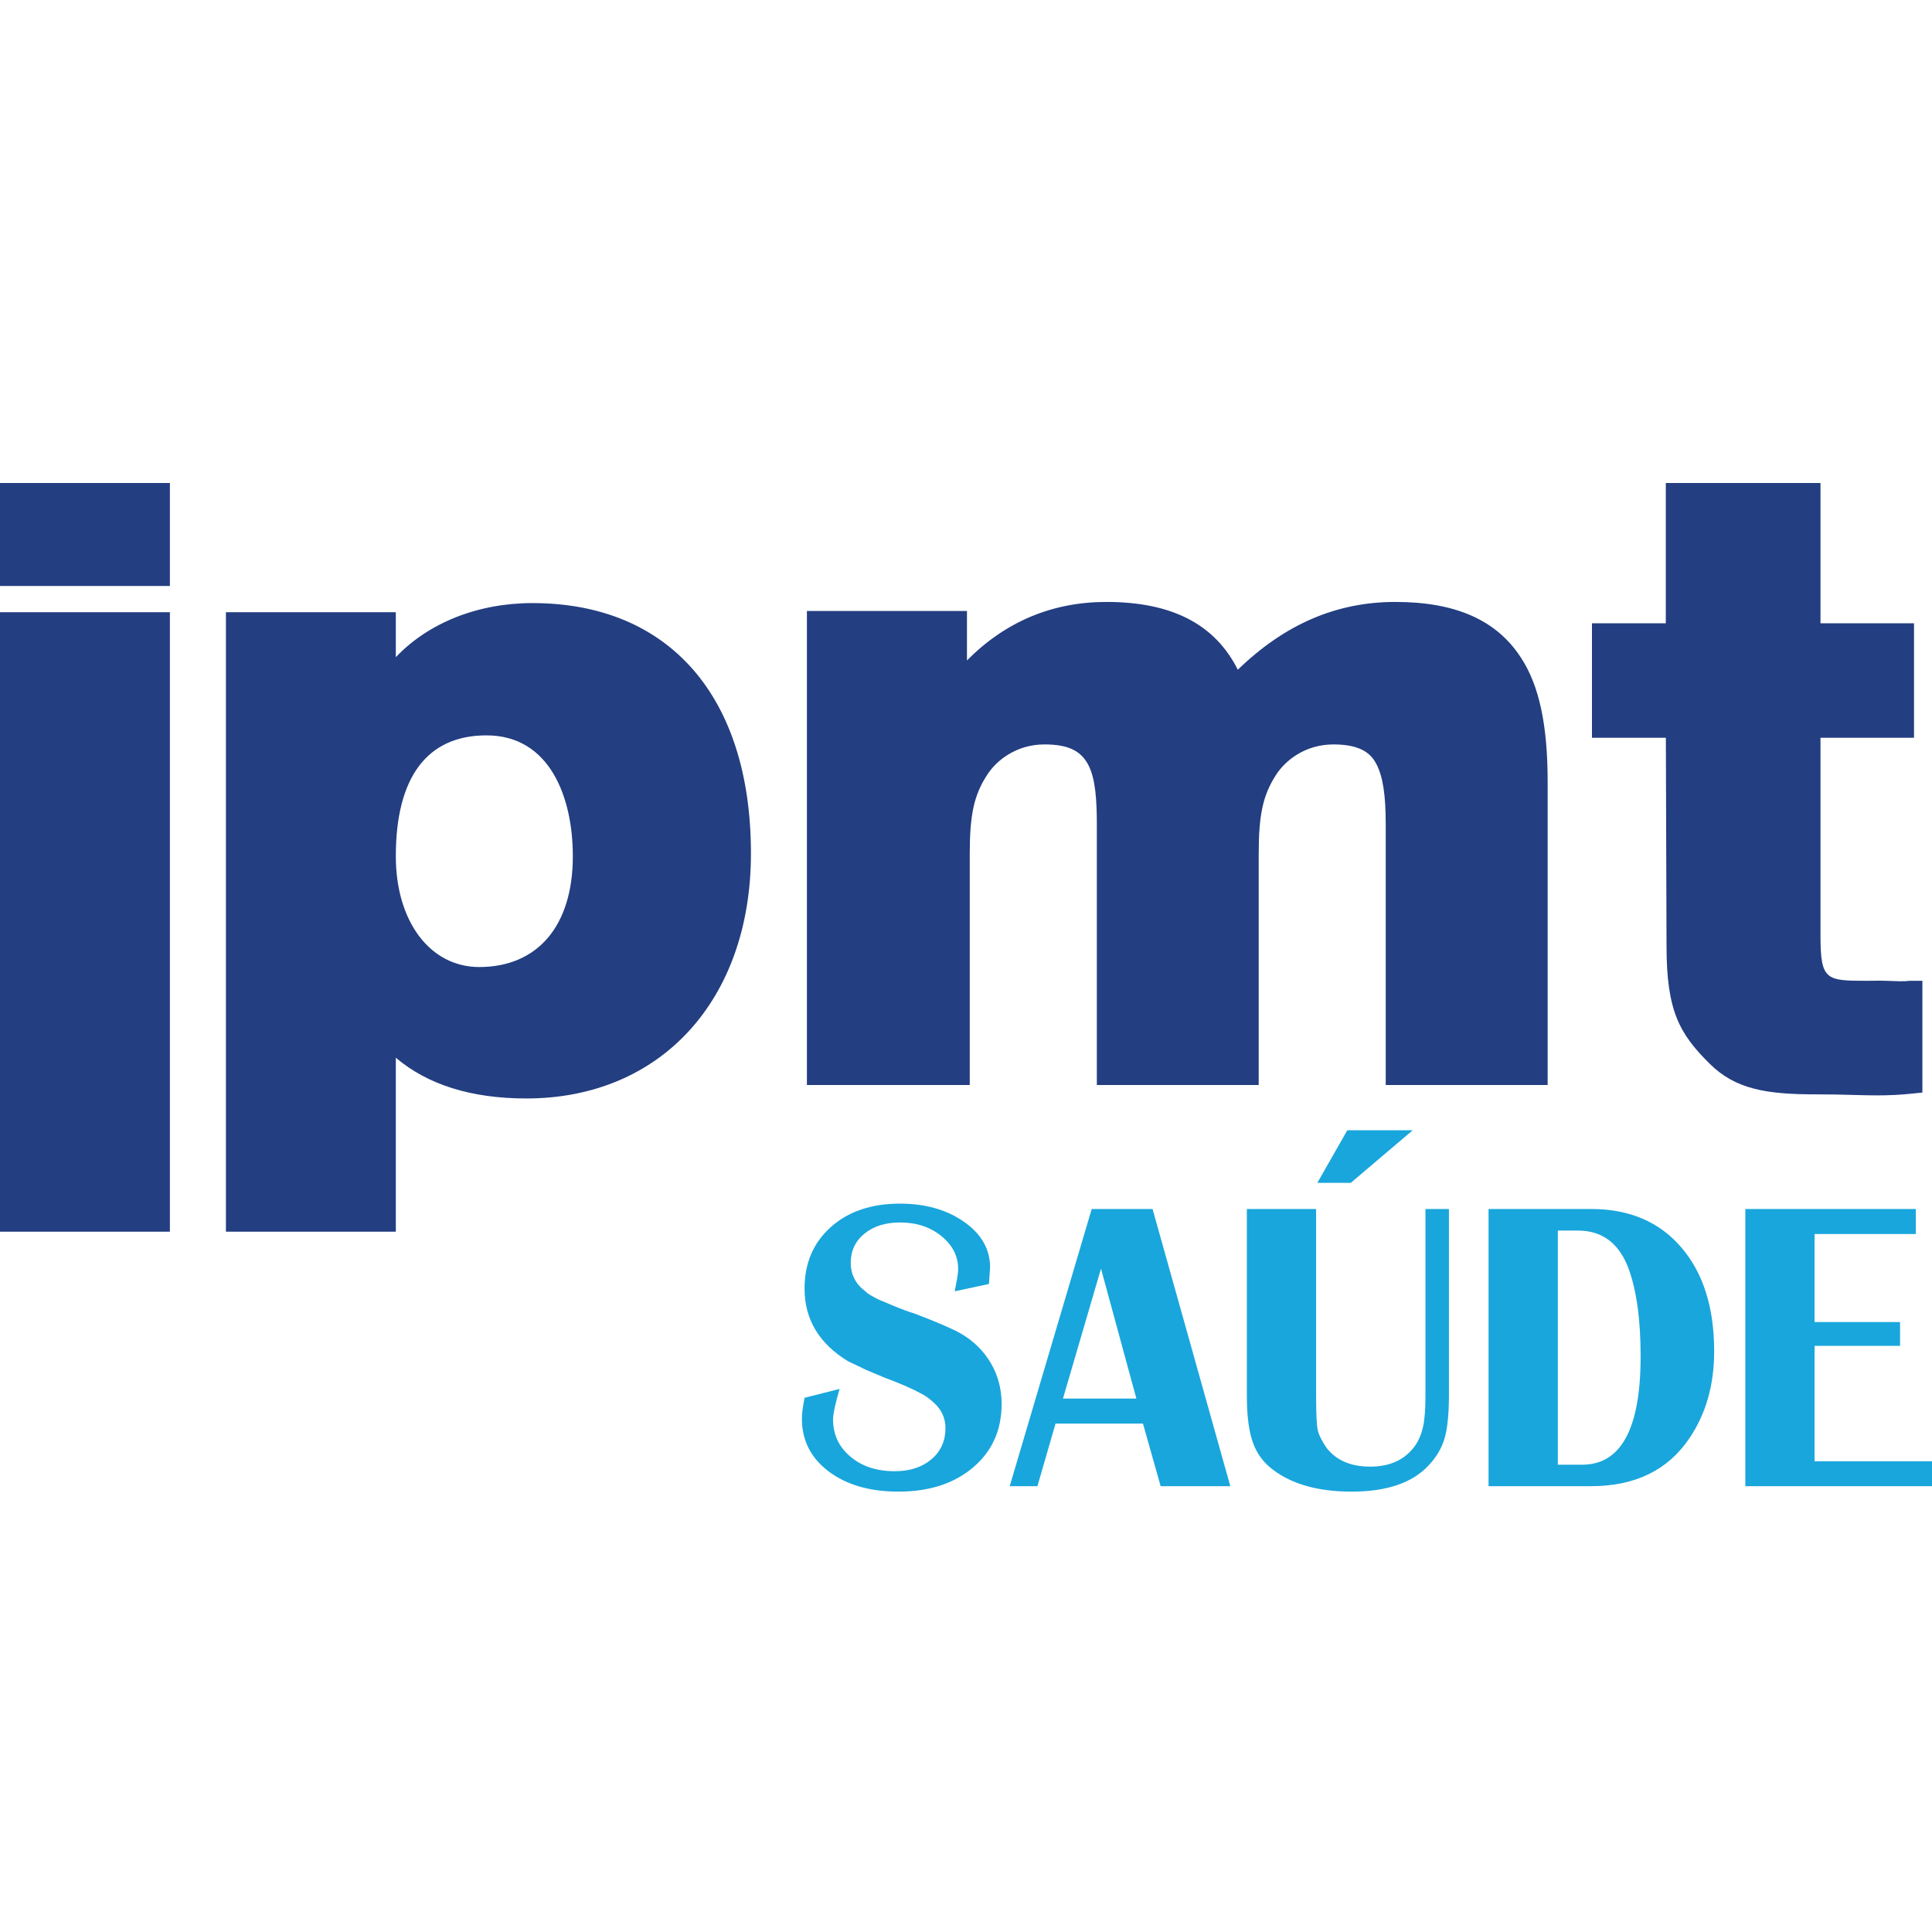<svg width="32" height="32" viewBox="0 0 32 32" fill="none" xmlns="http://www.w3.org/2000/svg">
<path fill-rule="evenodd" clip-rule="evenodd" d="M30.153 8V10.324H31.702V12.22H30.153L30.153 15.51C30.155 16.237 30.247 16.245 30.922 16.245C31.033 16.245 31.137 16.241 31.234 16.245C31.398 16.251 31.541 16.259 31.622 16.245H31.841V18.096L31.675 18.113C31.477 18.134 31.296 18.143 31.084 18.143C30.951 18.143 30.817 18.139 30.671 18.135C30.497 18.13 30.307 18.126 30.077 18.126C29.264 18.126 28.744 18.044 28.316 17.617C27.813 17.119 27.603 16.738 27.603 15.669L27.592 12.22H26.368V10.324H27.591V8H30.153ZM8.057 12.18C9.112 12.18 9.488 13.214 9.488 14.182C9.488 15.331 8.908 16.017 7.937 16.017C7.124 16.017 6.556 15.263 6.556 14.182C6.556 12.873 7.075 12.18 8.057 12.18ZM8.819 9.989C11.085 9.989 12.438 11.54 12.438 14.136C12.438 16.563 10.943 18.194 8.718 18.194C7.808 18.194 7.083 17.967 6.556 17.519V20.401H3.742V10.14H6.556V10.885C7.094 10.318 7.911 9.989 8.819 9.989ZM2.814 10.14V20.401H0V10.14H2.814ZM23.112 9.97C24.11 9.97 24.789 10.271 25.191 10.892C25.493 11.351 25.634 12.005 25.634 12.95V17.971H22.952V13.656C22.952 13.165 22.906 12.867 22.798 12.656C22.719 12.504 22.567 12.33 22.087 12.33C21.623 12.33 21.292 12.59 21.136 12.833C20.918 13.17 20.848 13.491 20.848 14.151V17.971H18.167L18.167 13.633C18.166 13.268 18.147 12.902 18.027 12.672C17.903 12.432 17.687 12.33 17.301 12.33C16.838 12.33 16.507 12.59 16.351 12.833C16.132 13.17 16.062 13.49 16.062 14.151V17.971H13.365V10.12H16.016V10.939C16.653 10.296 17.429 9.97 18.326 9.97C19.409 9.97 20.123 10.338 20.502 11.093C21.281 10.338 22.137 9.97 23.112 9.97ZM2.814 8V9.706H0V8H2.814Z" fill="#233E81"/>
<path fill-rule="evenodd" clip-rule="evenodd" d="M14.908 19.936C15.328 19.936 15.682 20.037 15.969 20.238C16.256 20.44 16.399 20.692 16.399 20.993L16.38 21.267L15.813 21.388C15.826 21.324 15.838 21.257 15.851 21.187C15.864 21.117 15.87 21.061 15.87 21.019C15.87 20.806 15.778 20.625 15.593 20.474C15.408 20.323 15.18 20.248 14.908 20.248C14.665 20.248 14.469 20.31 14.318 20.433C14.167 20.556 14.091 20.717 14.091 20.917C14.091 21.112 14.174 21.271 14.34 21.394C14.361 21.416 14.389 21.436 14.423 21.455C14.457 21.474 14.488 21.491 14.515 21.506C14.543 21.521 14.591 21.542 14.659 21.569C14.727 21.597 14.783 21.62 14.828 21.64C14.872 21.659 14.927 21.68 14.99 21.703C15.054 21.727 15.107 21.744 15.15 21.757C15.528 21.902 15.783 22.012 15.915 22.088C16.127 22.212 16.293 22.375 16.412 22.579C16.531 22.783 16.59 23.008 16.59 23.254C16.59 23.687 16.433 24.037 16.119 24.304C15.804 24.572 15.392 24.706 14.882 24.706C14.406 24.706 14.02 24.594 13.725 24.371C13.429 24.148 13.282 23.857 13.282 23.496C13.282 23.415 13.297 23.3 13.326 23.152L13.906 23.005C13.877 23.103 13.851 23.2 13.83 23.295C13.809 23.391 13.798 23.462 13.798 23.509C13.798 23.759 13.894 23.965 14.085 24.126C14.276 24.288 14.521 24.368 14.818 24.368C15.069 24.368 15.272 24.302 15.427 24.171C15.582 24.039 15.66 23.867 15.66 23.655C15.66 23.489 15.596 23.349 15.469 23.235C15.392 23.163 15.318 23.109 15.245 23.076C15.114 23.003 14.918 22.918 14.659 22.821L14.353 22.693L14.047 22.547C13.566 22.254 13.326 21.853 13.326 21.343C13.326 20.923 13.471 20.583 13.76 20.325C14.049 20.066 14.431 19.936 14.908 19.936ZM18.236 21.013L18.822 23.165H17.606L18.236 21.013ZM19.09 20.025L20.378 24.616H19.224L18.931 23.579H17.483L17.183 24.616L16.724 24.616L18.082 20.025H19.09ZM23.4 18.72L22.373 19.592H21.819L22.316 18.72H23.4ZM21.799 20.025V23.122C21.799 23.414 21.808 23.601 21.825 23.681C21.842 23.762 21.89 23.861 21.971 23.98C22.132 24.188 22.373 24.292 22.695 24.292C23.03 24.292 23.28 24.173 23.445 23.936C23.504 23.847 23.546 23.743 23.572 23.624C23.597 23.506 23.61 23.338 23.61 23.122V20.025H23.999V23.107C23.999 23.417 23.975 23.654 23.929 23.817C23.882 23.981 23.793 24.133 23.661 24.273C23.393 24.561 22.968 24.706 22.386 24.706C21.842 24.706 21.41 24.587 21.092 24.349C20.93 24.23 20.816 24.077 20.751 23.89C20.685 23.704 20.652 23.449 20.652 23.126V20.025H21.799ZM26.135 20.382C26.534 20.382 26.812 20.588 26.97 21C27.106 21.365 27.174 21.853 27.174 22.464C27.174 23.661 26.851 24.26 26.205 24.26H25.803V20.382H26.135ZM26.358 20.025C26.987 20.025 27.483 20.236 27.846 20.659C28.21 21.081 28.392 21.655 28.392 22.381C28.392 22.938 28.256 23.417 27.983 23.82C27.627 24.351 27.082 24.616 26.351 24.616H24.655V20.025H26.358ZM31.732 20.025V20.439H30.055V21.897H31.471V22.292H30.055V24.203H32V24.616H28.908V20.025H31.732Z" fill="#19A6DC"/>
</svg>

